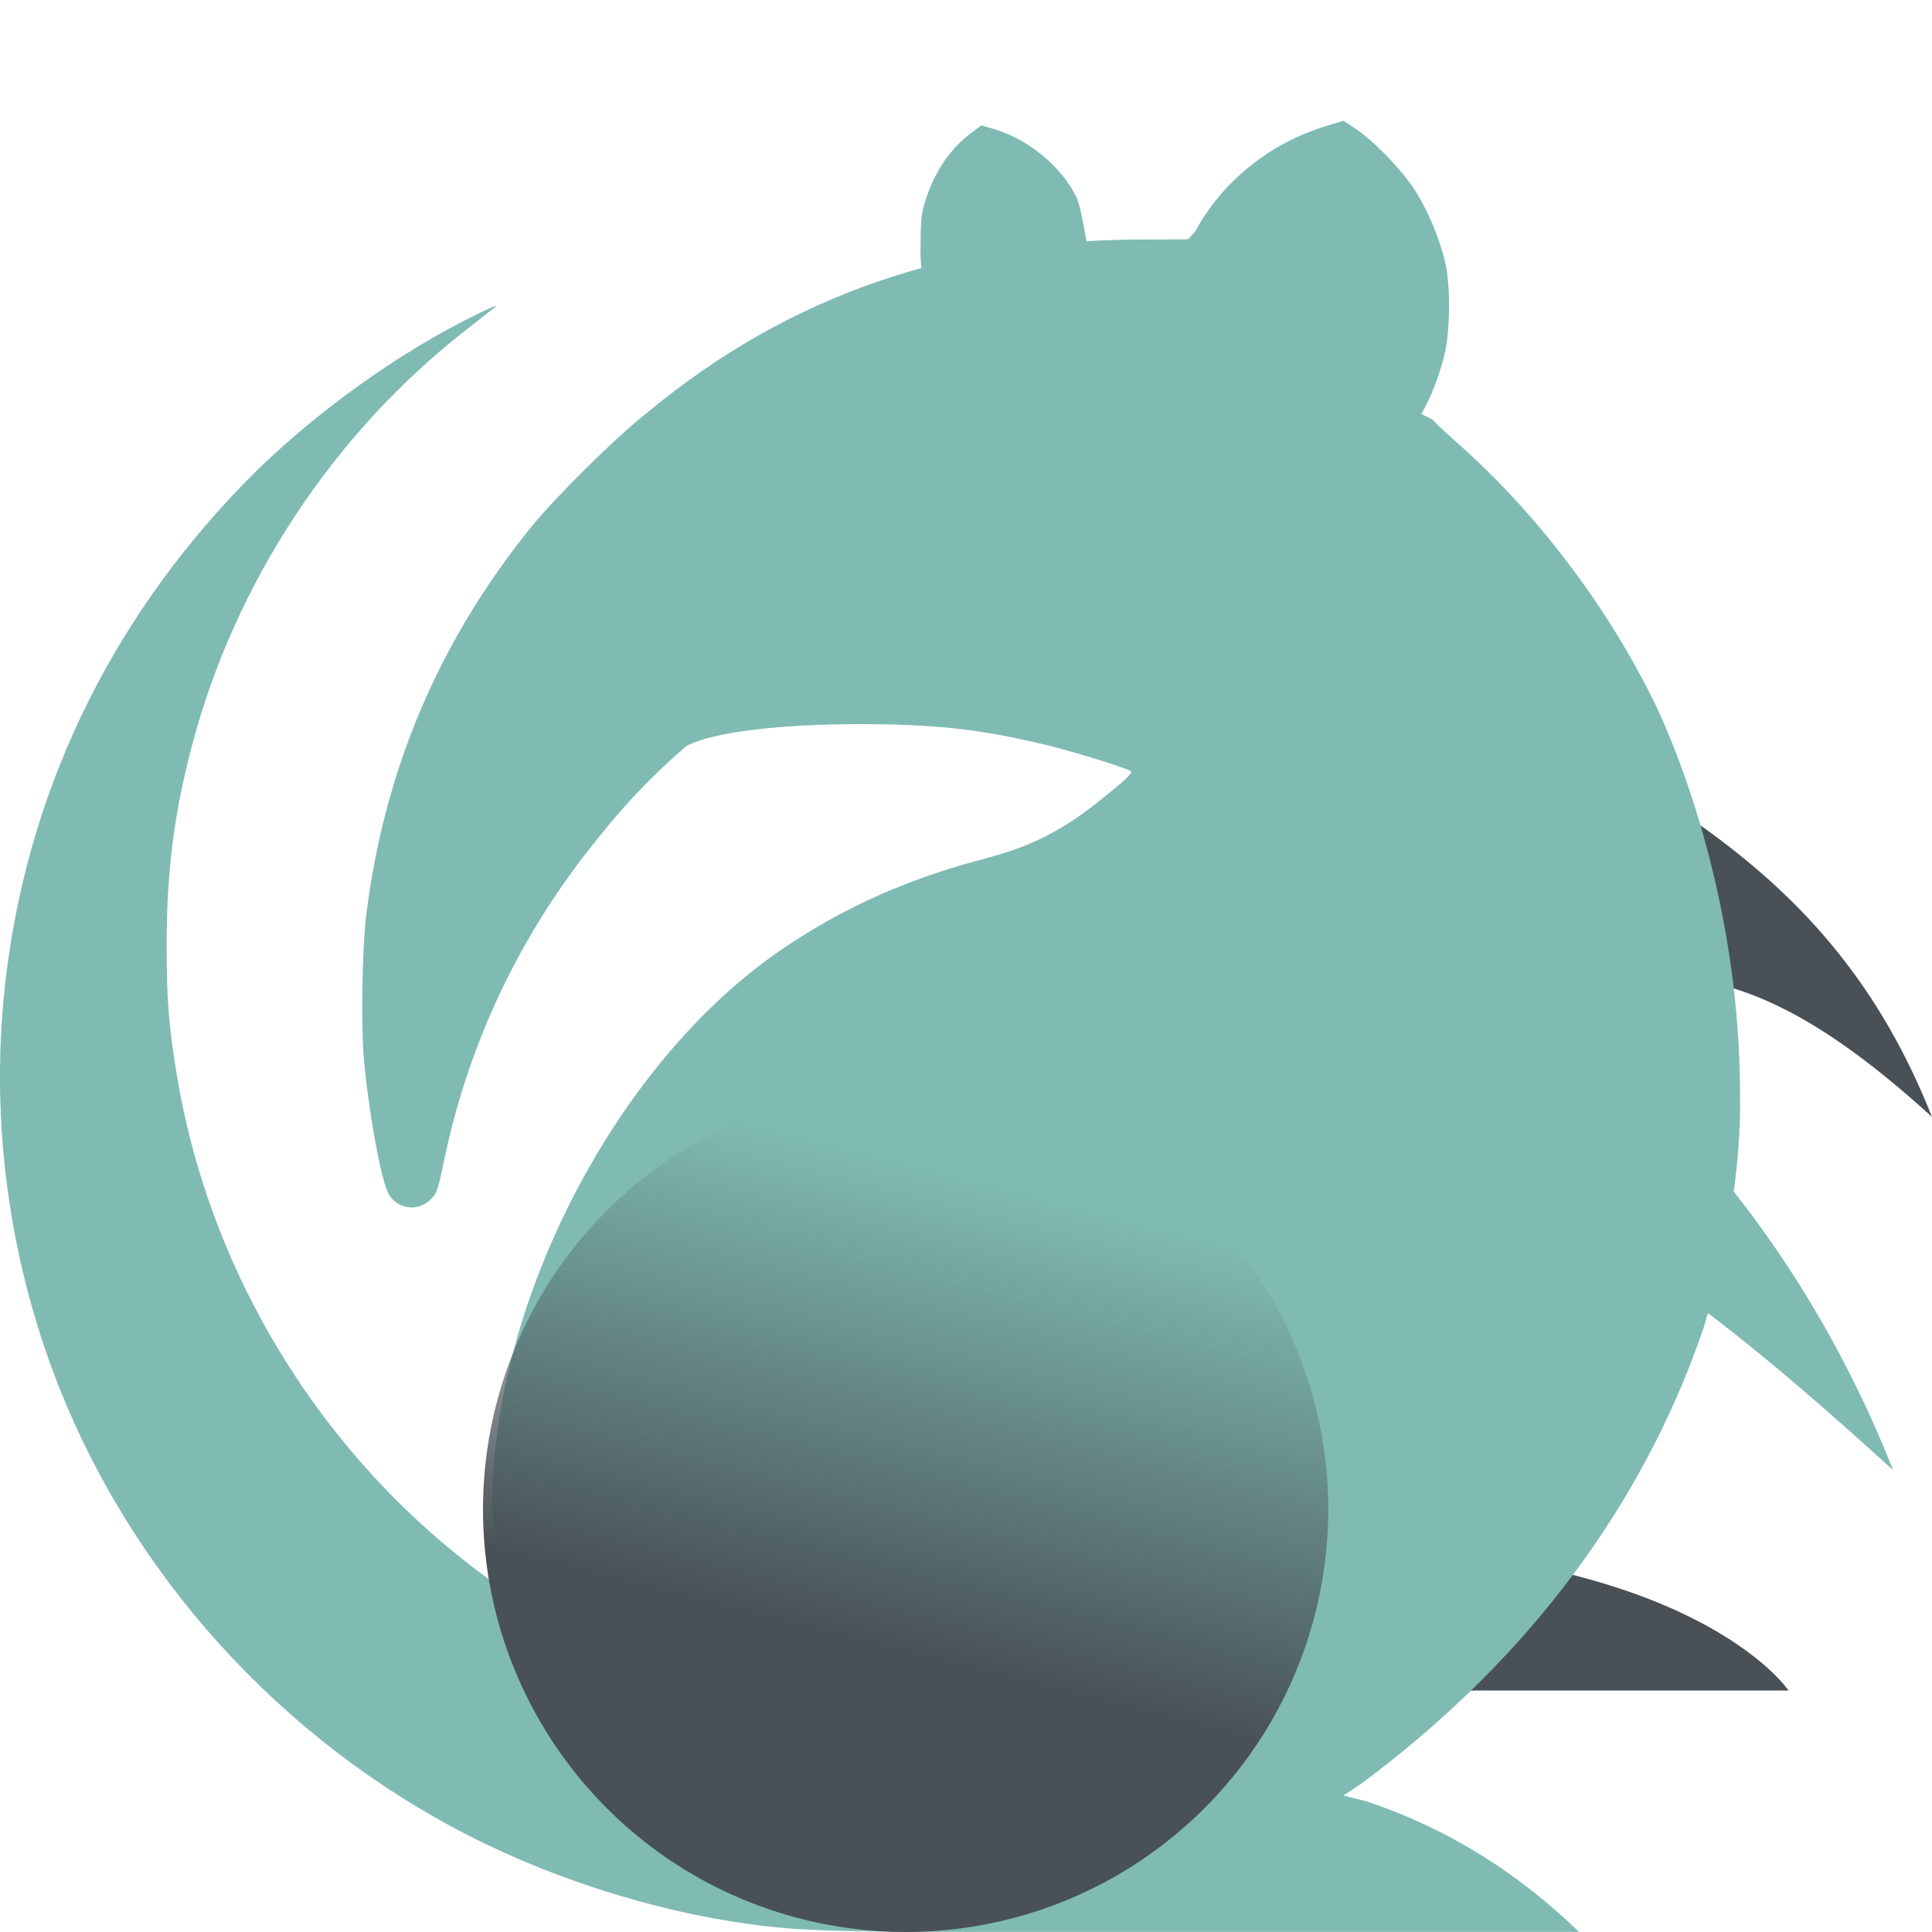 <svg xmlns="http://www.w3.org/2000/svg" xmlns:xlink="http://www.w3.org/1999/xlink" width="16" height="16" version="1">
 <defs>
  <linearGradient id="linearGradient867">
   <stop style="stop-color:#7fbbb3" offset="0"/>
   <stop style="stop-color:#7fbbb3;stop-opacity:0" offset="1"/>
  </linearGradient>
  <linearGradient id="linearGradient859">
   <stop style="stop-color:#495156" offset="0"/>
   <stop style="stop-color:#495156;stop-opacity:0" offset="1"/>
  </linearGradient>
  <linearGradient id="linearGradient861" x1="21.589" x2="24.06" y1="36.7" y2="26.864" gradientTransform="matrix(0.389,0,0,0.389,-1.444,-0.722)" gradientUnits="userSpaceOnUse" xlink:href="#linearGradient859"/>
  <linearGradient id="linearGradient869" x1="38.323" x2="30.099" y1="27.66" y2="22.787" gradientTransform="matrix(0.4,0,0,0.4,-1.601,-1.214)" gradientUnits="userSpaceOnUse" xlink:href="#linearGradient867"/>
  <linearGradient id="linearGradient891" x1="27.828" x2="19.208" y1="20.905" y2="23.493" gradientTransform="matrix(0.4,0,0,0.4,-1.601,-1.214)" gradientUnits="userSpaceOnUse" xlink:href="#linearGradient867"/>
 </defs>
 <path style="fill:#495156" d="M 10.809,12.799 C 14.011,12.799 14.812,14 14.812,14 H 10.809 Z"/>
 <path style="fill:#495156" d="M 11.277,5.29 C 13.528,6.433 15.151,7.106 16,9.25 13.857,7.298 13.318,8.386 10.818,8.36 10.853,6.222 11.277,5.29 11.277,5.29 Z"/>
 <path style="fill:#7fbbb3" d="M 6.517,15.969 C 5.714,15.902 4.817,15.652 4.036,15.278 2.45,14.517 1.175,13.167 0.516,11.554 0.081,10.489 -0.084,9.313 0.04,8.171 0.212,6.594 0.894,5.16 2.025,3.999 2.559,3.45 3.3,2.915 3.974,2.591 4.112,2.525 4.132,2.519 4.082,2.558 4.048,2.585 3.942,2.668 3.846,2.743 2.753,3.601 1.946,4.827 1.591,6.171 1.442,6.732 1.381,7.212 1.38,7.821 1.38,8.286 1.398,8.506 1.468,8.925 1.705,10.328 2.417,11.628 3.457,12.592 3.702,12.819 3.965,13.028 4.245,13.215 4.347,13.283 4.356,13.284 4.34,13.223 4.245,13.215 4.148,13.08 4.123,12.921 4.068,12.559 4.066,12.365 4.098,12.033 4.245,10.491 5.202,8.721 6.49,7.852 7.002,7.507 7.526,7.275 8.186,7.103 8.687,6.971 8.952,6.764 9.265,6.503 9.332,6.448 9.377,6.398 9.369,6.389 9.343,6.364 8.888,6.223 8.65,6.166 8.115,6.038 7.741,5.997 7.115,5.997 6.445,5.998 5.924,6.062 5.697,6.171 5.591,6.222 5.108,6.277 4.906,6.522 4.246,7.324 3.771,7.997 3.562,9.006 3.512,9.25 3.527,9.461 3.468,9.515 3.355,9.618 3.466,9.431 3.404,9.293 3.34,9.148 3.561,8.799 3.525,8.371 3.503,8.102 3.447,7.647 3.478,7.387 3.625,6.176 4.252,5.322 5.017,4.37 5.224,4.113 5.575,3.7 5.831,3.499 6.385,3.064 7.025,2.891 7.663,2.653 L 7.623,2.121 7.625,1.943 C 7.627,1.799 7.636,1.739 7.676,1.625 7.751,1.407 7.874,1.23 8.032,1.11 L 8.126,1.038 8.223,1.066 C 8.51,1.149 8.782,1.37 8.911,1.625 8.95,1.703 8.987,1.945 8.993,1.968 9.003,2.005 9.054,2.483 9.116,2.47 9.154,2.463 9.702,2.564 9.961,2.563 L 10.408,2.388 10.356,1.95 C 10.584,1.533 10.404,1.536 10.869,1.393 V 1.393 L 11.097,1.499 C 11.253,1.603 11.358,1.59 11.465,1.761 11.572,1.929 11.512,2.026 11.557,2.224 11.602,2.42 11.62,2.649 11.571,2.845 11.515,3.066 11.781,3.073 11.672,3.235 11.291,3.227 11.862,3.468 11.862,3.473 11.862,3.479 11.963,3.574 12.088,3.685 12.725,4.253 13.29,4.994 13.682,5.779 13.682,5.779 14.405,7.166 14.41,9.047 14.424,9.708 14.285,10.413 14.109,10.995 13.566,12.589 12.528,13.843 11.266,14.777 L 11.125,14.87 11.32,14.919 C 12.035,15.16 12.594,15.534 13.077,15.999 H 7.98 C 7.98,15.999 6.972,16.007 6.517,15.969 Z"/>
 <path style="fill:#7fbbb3" d="M 4.981,6.906 C 4.322,7.705 3.882,8.621 3.674,9.627 3.623,9.87 3.617,9.887 3.558,9.941 3.445,10.043 3.272,10.008 3.21,9.87 3.146,9.726 3.048,9.175 3.012,8.749 2.99,8.48 3,7.854 3.031,7.596 3.177,6.389 3.628,5.322 4.392,4.373 4.599,4.117 5.102,3.619 5.358,3.419 6.566,2.415 7.903,2.004 9.371,1.984 L 9.839,1.982 9.897,1.918 C 10.124,1.502 10.511,1.189 10.976,1.046 L 11.126,1 11.226,1.066 C 11.381,1.169 11.616,1.414 11.724,1.585 11.83,1.753 11.923,1.978 11.969,2.176 12.014,2.371 12.01,2.75 11.961,2.945 11.905,3.166 11.822,3.36 11.713,3.522 11.661,3.599 11.619,3.668 11.619,3.673 11.619,3.673 11.346,4.339 10.322,4.75 9.363,5.135 8.556,4.877 7.694,5.136 6.567,5.406 5.624,6.1 4.981,6.906 Z"/>
 <circle style="fill:url(#linearGradient861)" cx="7.5" cy="12.5" r="3.5"/>
 <path style="fill:url(#linearGradient869)" d="M 11.054,7.223 C 13.305,8.367 14.828,10.03 15.678,12.175 13.534,10.223 12.203,9.353 9.702,9.326 9.738,7.189 11.054,7.223 11.054,7.223 Z"/>
 <path style="fill:url(#linearGradient891)" d="M 9.362,6.384 C 9.362,6.384 9.36,6.386 9.36,6.386 9.36,6.387 9.368,6.389 9.368,6.39 9.377,6.398 9.331,6.448 9.265,6.503 8.952,6.764 8.687,6.971 8.185,7.103 7.525,7.275 7.002,7.507 6.49,7.852 6.11,8.108 5.763,8.45 5.453,8.834 6.073,8.631 6.659,8.345 7.409,8.248 8.226,8.142 8.709,8.225 9.069,8.14 9.562,8.073 10.682,6.964 9.362,6.384 Z"/>
</svg>
